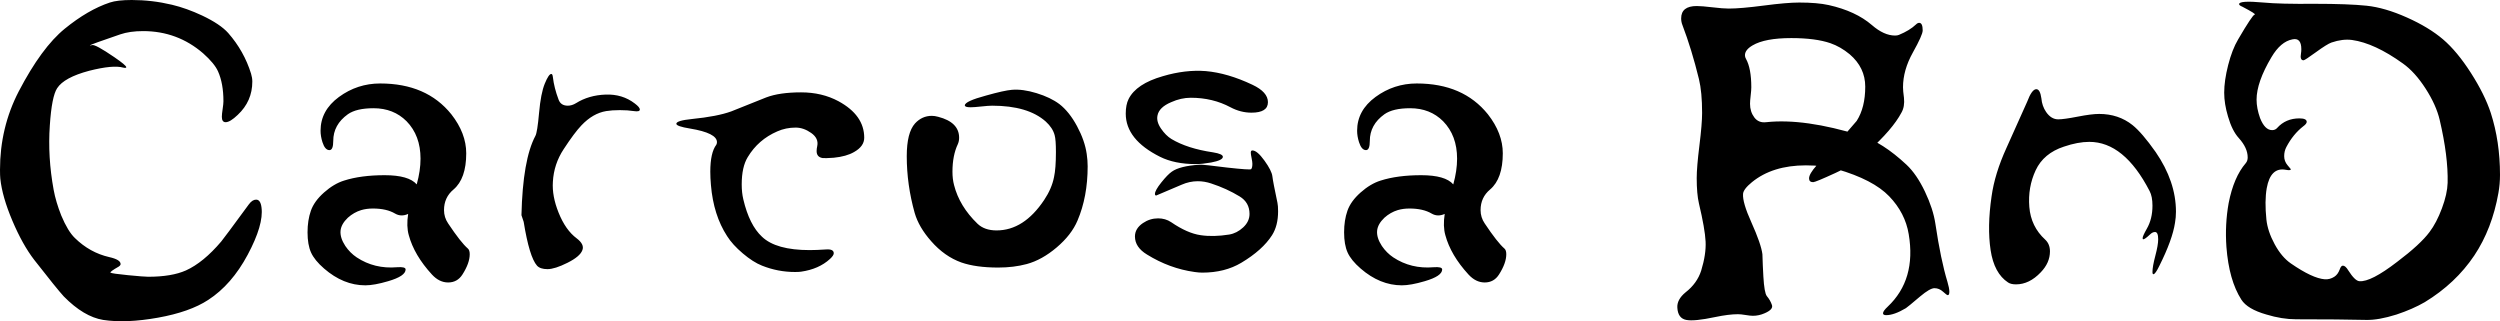 <?xml version="1.0" encoding="UTF-8" standalone="no"?><!-- Generator: Gravit.io --><svg xmlns="http://www.w3.org/2000/svg" xmlns:xlink="http://www.w3.org/1999/xlink" style="isolation:isolate" viewBox="420.72 325.432 567.144 72.876" width="567.144pt" height="72.876pt"><defs><clipPath id="_clipPath_wdN2FIQrsWgoSzvlmcvpSLOOfnKRlL4U"><rect x="420.72" y="325.432" width="567.144" height="72.876"/></clipPath></defs><g clip-path="url(#_clipPath_wdN2FIQrsWgoSzvlmcvpSLOOfnKRlL4U)"><path d=" M 818.16 366.76 L 818.16 366.76 L 818.16 366.76 Q 816.216 368.344 816.144 369.424 L 816.144 369.424 L 816.144 369.424 Q 816 371.368 818.016 375.832 L 818.016 375.832 L 818.016 375.832 Q 820.248 380.8 820.536 383.104 L 820.536 383.104 L 820.536 383.104 Q 820.608 385.624 820.752 388.144 L 820.752 388.144 L 820.752 388.144 Q 820.968 391.888 821.544 392.608 L 821.544 392.608 L 821.544 392.608 Q 822.336 393.544 822.696 394.624 L 822.696 394.624 L 822.696 394.624 Q 823.056 395.632 821.04 396.496 L 821.04 396.496 L 821.04 396.496 Q 819.744 397.072 818.376 397.072 L 818.376 397.072 L 818.376 397.072 Q 817.8 397.072 816.72 396.892 L 816.72 396.892 L 816.72 396.892 Q 815.64 396.712 814.992 396.712 L 814.992 396.712 L 814.992 396.712 Q 812.904 396.712 809.808 397.36 L 809.808 397.36 L 809.808 397.36 Q 805.056 398.368 803.256 398.008 L 803.256 398.008 L 803.256 398.008 Q 801.384 397.648 801.24 395.272 L 801.24 395.272 L 801.24 395.272 Q 801.096 393.4 803.112 391.744 L 803.112 391.744 L 803.112 391.744 Q 805.704 389.728 806.64 386.848 L 806.64 386.848 L 806.64 386.848 Q 807.792 383.104 807.648 380.224 L 807.648 380.224 L 807.648 380.224 Q 807.504 377.344 806.136 371.584 L 806.136 371.584 L 806.136 371.584 Q 805.632 369.424 805.632 365.824 L 805.632 365.824 L 805.632 365.824 Q 805.632 363.376 806.244 358.444 L 806.244 358.444 L 806.244 358.444 Q 806.856 353.512 806.856 351.064 L 806.856 351.064 L 806.856 351.064 Q 806.856 346.312 806.136 343.36 L 806.136 343.36 L 806.136 343.36 Q 804.48 336.592 802.392 331.12 L 802.392 331.12 L 802.392 331.12 Q 802.104 330.4 802.104 329.608 L 802.104 329.608 L 802.104 329.608 Q 802.104 326.8 805.632 326.8 L 805.632 326.8 L 805.632 326.8 Q 806.784 326.8 809.196 327.088 L 809.196 327.088 L 809.196 327.088 Q 811.608 327.376 812.904 327.376 L 812.904 327.376 L 812.904 327.376 Q 815.64 327.376 820.86 326.692 L 820.86 326.692 L 820.86 326.692 Q 826.08 326.008 828.888 326.008 L 828.888 326.008 L 828.888 326.008 Q 832.992 326.008 835.584 326.584 L 835.584 326.584 L 835.584 326.584 Q 841.704 327.952 845.376 331.12 L 845.376 331.12 L 845.376 331.12 Q 848.112 333.496 850.632 333.496 L 850.632 333.496 L 850.632 333.496 Q 851.136 333.496 851.496 333.352 L 851.496 333.352 L 851.496 333.352 Q 853.944 332.344 855.384 330.976 L 855.384 330.976 L 855.384 330.976 Q 855.744 330.616 856.104 330.616 L 856.104 330.616 L 856.104 330.616 Q 856.896 330.616 856.896 332.344 L 856.896 332.344 L 856.896 332.344 Q 856.896 333.352 854.664 337.348 L 854.664 337.348 L 854.664 337.348 Q 852.432 341.344 852.432 345.232 L 852.432 345.232 L 852.432 345.232 Q 852.432 346.024 852.648 347.608 L 852.648 347.608 L 852.648 347.608 Q 852.864 349.624 852.072 350.992 L 852.072 350.992 L 852.072 350.992 Q 850.056 354.808 844.44 359.848 L 844.44 359.848 L 844.44 359.848 Q 841.056 362.872 837.096 364.672 L 837.096 364.672 L 837.096 364.672 Q 832.56 366.76 832.056 366.76 L 832.056 366.76 L 832.056 366.76 Q 831.12 366.76 831.12 365.896 L 831.12 365.896 L 831.12 365.896 Q 831.12 364.888 832.848 362.944 L 832.848 362.944 L 832.848 362.944 Q 836.448 359.272 841.92 352.864 L 841.92 352.864 L 841.92 352.864 Q 843.864 349.84 843.864 345.088 L 843.864 345.088 L 843.864 345.088 Q 843.864 340.768 840.336 337.744 L 840.336 337.744 L 840.336 337.744 Q 838.248 336.016 835.944 335.224 L 835.944 335.224 L 835.944 335.224 Q 832.56 334.072 827.088 334.072 L 827.088 334.072 L 827.088 334.072 Q 821.112 334.072 818.304 335.728 L 818.304 335.728 L 818.304 335.728 Q 816.576 336.736 816.576 337.96 L 816.576 337.96 L 816.576 337.96 Q 816.576 338.392 816.792 338.752 L 816.792 338.752 L 816.792 338.752 Q 818.016 340.912 818.016 345.232 L 818.016 345.232 L 818.016 345.232 Q 818.016 345.88 817.872 347.104 L 817.872 347.104 L 817.872 347.104 Q 817.728 348.328 817.728 348.976 L 817.728 348.976 L 817.728 348.976 Q 817.728 350.776 818.7 352.072 L 818.7 352.072 L 818.7 352.072 Q 819.672 353.368 821.4 353.152 L 821.4 353.152 L 821.4 353.152 Q 830.04 352.216 842.856 356.176 L 842.856 356.176 L 842.856 356.176 Q 847.752 357.688 853.224 362.8 L 853.224 362.8 L 853.224 362.8 Q 855.528 364.96 857.4 368.884 L 857.4 368.884 L 857.4 368.884 Q 859.272 372.808 859.776 376.192 L 859.776 376.192 L 859.776 376.192 Q 861 384.4 862.512 389.368 L 862.512 389.368 L 862.512 389.368 Q 862.944 390.808 862.944 391.6 L 862.944 391.6 L 862.944 391.6 Q 862.944 392.392 862.584 392.392 L 862.584 392.392 L 862.584 392.392 Q 862.368 392.392 861.504 391.6 L 861.504 391.6 L 861.504 391.6 Q 860.64 390.808 859.56 390.808 L 859.56 390.808 L 859.56 390.808 Q 858.552 390.808 856.32 392.68 L 856.32 392.68 L 856.32 392.68 Q 853.44 395.128 853.08 395.344 L 853.08 395.344 L 853.08 395.344 Q 850.416 396.928 848.616 396.928 L 848.616 396.928 L 848.616 396.928 Q 847.896 396.928 847.896 396.496 L 847.896 396.496 L 847.896 396.496 Q 847.896 395.992 848.976 394.984 L 848.976 394.984 L 848.976 394.984 Q 855.456 388.864 853.728 378.568 L 853.728 378.568 L 853.728 378.568 Q 852.936 373.744 849.3 369.964 L 849.3 369.964 L 849.3 369.964 Q 845.664 366.184 837.456 363.808 L 837.456 363.808 L 837.456 363.808 Q 834.432 362.944 830.4 362.944 L 830.4 362.944 L 830.4 362.944 Q 822.84 362.944 818.16 366.76 Z  M 910.608 385.696 L 910.608 385.696 L 910.608 385.696 Q 913.56 379.792 914.136 375.976 L 914.136 375.976 L 914.136 375.976 Q 914.352 374.752 914.352 373.456 L 914.352 373.456 L 914.352 373.456 Q 914.352 366.616 909.744 359.92 L 909.744 359.92 L 909.744 359.92 Q 906.648 355.528 904.488 353.8 L 904.488 353.8 L 904.488 353.8 Q 901.32 351.28 896.928 351.28 L 896.928 351.28 L 896.928 351.28 Q 895.2 351.28 892.068 351.892 L 892.068 351.892 L 892.068 351.892 Q 888.936 352.504 887.64 352.504 L 887.64 352.504 L 887.64 352.504 Q 886.056 352.504 884.904 350.848 L 884.904 350.848 L 884.904 350.848 Q 883.968 349.48 883.824 347.752 L 883.824 347.752 L 883.824 347.752 Q 883.536 345.664 882.672 345.664 L 882.672 345.664 L 882.672 345.664 Q 881.664 345.664 880.584 348.544 L 880.584 348.544 L 880.584 348.544 Q 880.296 349.264 875.904 358.984 L 875.904 358.984 L 875.904 358.984 Q 873.24 364.816 872.52 370 L 872.52 370 L 872.52 370 Q 871.512 376.912 872.304 382.168 L 872.304 382.168 L 872.304 382.168 Q 873.096 387.424 876.264 389.512 L 876.264 389.512 L 876.264 389.512 Q 876.912 389.944 878.064 389.944 L 878.064 389.944 L 878.064 389.944 Q 881.088 389.944 883.68 387.208 L 883.68 387.208 L 883.68 387.208 Q 885.768 385.048 885.768 382.456 L 885.768 382.456 L 885.768 382.456 Q 885.768 380.8 884.688 379.792 L 884.688 379.792 L 884.688 379.792 Q 881.448 376.84 881.088 372.376 L 881.088 372.376 L 881.088 372.376 Q 880.728 367.912 882.528 364.06 L 882.528 364.06 L 882.528 364.06 Q 884.328 360.208 888.936 358.696 L 888.936 358.696 L 888.936 358.696 Q 892.104 357.616 894.696 357.616 L 894.696 357.616 L 894.696 357.616 Q 902.616 357.616 908.376 368.776 L 908.376 368.776 L 908.376 368.776 Q 909.024 370 909.024 372.088 L 909.024 372.088 L 909.024 372.088 Q 909.024 375.112 907.728 377.344 L 907.728 377.344 L 907.728 377.344 Q 906.792 379 906.792 379.432 L 906.792 379.432 L 906.792 379.432 Q 906.792 379.72 906.936 379.72 L 906.936 379.72 L 906.936 379.72 Q 907.296 379.72 908.448 378.64 L 908.448 378.64 L 908.448 378.64 Q 909.024 378.064 909.6 378.064 L 909.6 378.064 L 909.6 378.064 Q 910.32 378.064 910.32 379.72 L 910.32 379.72 L 910.32 379.72 Q 910.32 381.016 909.672 383.464 L 909.672 383.464 L 909.672 383.464 Q 909.024 385.912 909.024 387.136 L 909.024 387.136 L 909.024 387.136 Q 909.024 387.64 909.24 387.64 L 909.24 387.64 L 909.24 387.64 Q 909.672 387.64 910.608 385.696 Z  M 985.776 351.064 L 985.776 351.064 L 985.776 351.064 Q 984.408 346.888 981.276 341.992 L 981.276 341.992 L 981.276 341.992 Q 978.144 337.096 974.94 334.36 L 974.94 334.36 L 974.94 334.36 Q 971.736 331.624 966.732 329.392 L 966.732 329.392 L 966.732 329.392 Q 961.728 327.16 957.588 326.728 L 957.588 326.728 L 957.588 326.728 Q 953.448 326.296 945.888 326.296 L 945.888 326.296 L 945.888 326.296 Q 937.896 326.368 934.224 326.008 L 934.224 326.008 L 934.224 326.008 Q 928.68 325.504 928.68 326.368 L 928.68 326.368 L 928.68 326.368 Q 928.68 326.656 929.4 326.944 L 929.4 326.944 L 929.4 326.944 Q 932.712 328.672 932.208 328.744 L 932.208 328.744 L 932.208 328.744 Q 931.704 328.816 928.464 334.36 L 928.464 334.36 L 928.464 334.36 Q 927.096 336.664 926.196 340.192 L 926.196 340.192 L 926.196 340.192 Q 925.296 343.72 925.296 346.456 L 925.296 346.456 L 925.296 346.456 Q 925.296 348.976 926.16 351.856 L 926.16 351.856 L 926.16 351.856 Q 927.096 355.096 928.608 356.752 L 928.608 356.752 L 928.608 356.752 Q 930.624 358.984 930.624 361.144 L 930.624 361.144 L 930.624 361.144 Q 930.624 361.936 930.192 362.44 L 930.192 362.44 L 930.192 362.44 Q 927.456 365.608 926.304 371.512 L 926.304 371.512 L 926.304 371.512 Q 925.44 376.336 925.8 381.448 L 925.8 381.448 L 925.8 381.448 Q 926.376 389.008 929.184 393.4 L 929.184 393.4 L 929.184 393.4 Q 930.552 395.56 934.872 396.784 L 934.872 396.784 L 934.872 396.784 Q 938.4 397.864 941.64 397.864 L 941.64 397.864 L 941.64 397.864 Q 951.648 397.864 957.48 398.008 L 957.48 398.008 L 957.48 398.008 Q 960.288 398.08 964.392 396.784 L 964.392 396.784 L 964.392 396.784 Q 968.064 395.56 970.8 393.976 L 970.8 393.976 L 970.8 393.976 Q 977.784 389.728 982.032 383.392 L 982.032 383.392 L 982.032 383.392 Q 986.064 377.344 987.504 369.208 L 987.504 369.208 L 987.504 369.208 Q 987.864 367.192 987.864 365.104 L 987.864 365.104 L 987.864 365.104 Q 987.864 357.544 985.776 351.064 Z  M 975.984 366.904 L 975.984 366.904 L 975.984 366.904 Q 975.912 369.424 974.688 372.7 L 974.688 372.7 L 974.688 372.7 Q 973.464 375.976 971.88 378.064 L 971.88 378.064 L 971.88 378.064 Q 969.792 380.872 964.536 384.832 L 964.536 384.832 L 964.536 384.832 Q 958.56 389.44 955.968 389.224 L 955.968 389.224 L 955.968 389.224 Q 954.96 389.152 953.448 386.776 L 953.448 386.776 L 953.448 386.776 Q 952.8 385.696 952.224 385.696 L 952.224 385.696 L 952.224 385.696 Q 951.792 385.696 951.504 386.56 L 951.504 386.56 L 951.504 386.56 Q 951.072 387.712 950.28 388.216 L 950.28 388.216 L 950.28 388.216 Q 949.272 388.864 948.12 388.792 L 948.12 388.792 L 948.12 388.792 Q 945.312 388.576 940.416 385.192 L 940.416 385.192 L 940.416 385.192 Q 938.328 383.752 936.744 380.836 L 936.744 380.836 L 936.744 380.836 Q 935.16 377.92 934.872 375.256 L 934.872 375.256 L 934.872 375.256 Q 934.44 371.008 934.944 368.128 L 934.944 368.128 L 934.944 368.128 Q 935.808 363.304 939.264 363.952 L 939.264 363.952 L 939.264 363.952 Q 940.416 364.168 940.416 363.808 L 940.416 363.808 L 940.416 363.808 Q 940.416 363.808 939.66 362.908 L 939.66 362.908 L 939.66 362.908 Q 938.904 362.008 938.904 360.856 L 938.904 360.856 L 938.904 360.856 Q 938.904 359.704 939.408 358.768 L 939.408 358.768 L 939.408 358.768 Q 940.92 355.888 943.224 354.088 L 943.224 354.088 L 943.224 354.088 Q 944.016 353.512 944.016 353.08 L 944.016 353.08 L 944.016 353.08 Q 944.016 352.288 942.36 352.288 L 942.36 352.288 L 942.36 352.288 Q 939.264 352.288 937.32 354.448 L 937.32 354.448 L 937.32 354.448 Q 936.888 354.952 936.168 354.952 L 936.168 354.952 L 936.168 354.952 Q 934.512 354.952 933.432 352.216 L 933.432 352.216 L 933.432 352.216 Q 932.64 349.984 932.64 348.04 L 932.64 348.04 L 932.64 348.04 Q 932.64 344.08 936.024 338.392 L 936.024 338.392 L 936.024 338.392 Q 938.112 334.864 940.776 334.36 L 940.776 334.36 L 940.776 334.36 Q 942.792 333.928 942.792 336.592 L 942.792 336.592 L 942.792 336.592 Q 942.792 337.096 942.72 337.528 L 942.72 337.528 L 942.72 337.528 Q 942.432 339.112 943.296 339.112 L 943.296 339.112 L 943.296 339.112 Q 943.584 339.112 946.104 337.276 L 946.104 337.276 L 946.104 337.276 Q 948.624 335.44 949.632 335.08 L 949.632 335.08 L 949.632 335.08 Q 952.152 334.216 954.312 334.504 L 954.312 334.504 L 954.312 334.504 Q 959.424 335.224 965.832 339.832 L 965.832 339.832 L 965.832 339.832 Q 968.568 341.776 970.98 345.52 L 970.98 345.52 L 970.98 345.52 Q 973.392 349.264 974.184 352.648 L 974.184 352.648 L 974.184 352.648 Q 976.128 360.928 975.984 366.904 Z  M 480.048 372.52 L 480.048 372.52 L 480.048 372.52 Q 479.832 370.72 478.824 370.72 L 478.824 370.72 L 478.824 370.72 Q 477.96 370.72 477.168 371.8 L 477.168 371.8 L 477.168 371.8 Q 471.408 379.648 470.904 380.224 L 470.904 380.224 L 470.904 380.224 Q 466.872 384.976 462.912 386.776 L 462.912 386.776 L 462.912 386.776 Q 459.672 388.216 454.344 388.216 L 454.344 388.216 L 454.344 388.216 Q 453.408 388.216 449.736 387.856 L 449.736 387.856 L 449.736 387.856 Q 446.064 387.496 445.776 387.28 L 445.776 387.28 L 445.776 387.28 Q 445.632 387.064 447.648 385.912 L 447.648 385.912 L 447.648 385.912 Q 448.08 385.624 448.08 385.336 L 448.08 385.336 L 448.08 385.336 Q 448.08 384.328 445.488 383.752 L 445.488 383.752 L 445.488 383.752 Q 441.096 382.744 437.712 379.432 L 437.712 379.432 L 437.712 379.432 Q 436.128 377.92 434.616 374.32 L 434.616 374.32 L 434.616 374.32 Q 433.392 371.224 432.888 368.488 L 432.888 368.488 L 432.888 368.488 Q 431.52 361 432.024 353.872 L 432.024 353.872 L 432.024 353.872 Q 432.456 347.32 433.68 345.448 L 433.68 345.448 L 433.68 345.448 Q 435.264 343 440.952 341.488 L 440.952 341.488 L 440.952 341.488 Q 446.352 340.12 448.656 340.768 L 448.656 340.768 L 448.656 340.768 Q 448.944 340.84 449.088 340.84 L 449.088 340.84 L 449.088 340.84 Q 449.304 340.84 449.376 340.696 L 449.376 340.696 L 449.376 340.696 Q 449.376 340.264 446.64 338.392 L 446.64 338.392 L 446.64 338.392 Q 442.32 335.44 441.6 335.656 L 441.6 335.656 L 441.6 335.656 Q 441.312 335.764 441.096 335.728 L 441.096 335.728 L 441.096 335.728 Q 441.312 335.507 448.008 333.224 L 448.008 333.224 L 448.008 333.224 Q 450.168 332.488 453.192 332.488 L 453.192 332.488 L 453.192 332.488 Q 460.968 332.488 466.8 337.528 L 466.8 337.528 L 466.8 337.528 Q 469.392 339.832 470.184 341.632 L 470.184 341.632 L 470.184 341.632 Q 471.408 344.368 471.408 348.4 L 471.408 348.4 L 471.408 348.4 Q 471.408 348.976 471.228 350.164 L 471.228 350.164 L 471.228 350.164 Q 471.048 351.352 471.048 351.928 L 471.048 351.928 L 471.048 351.928 Q 471.048 353.152 471.912 353.152 L 471.912 353.152 L 471.912 353.152 Q 472.92 353.152 474.648 351.496 L 474.648 351.496 L 474.648 351.496 Q 477.96 348.4 477.96 343.936 L 477.96 343.936 L 477.96 343.936 Q 477.96 343.072 477.672 342.136 L 477.672 342.136 L 477.672 342.136 Q 476.088 337.024 472.488 332.92 L 472.488 332.92 L 472.488 332.92 Q 470.688 330.904 466.584 328.96 L 466.584 328.96 L 466.584 328.96 Q 463.056 327.304 459.744 326.512 L 459.744 326.512 L 459.744 326.512 Q 455.208 325.432 450.6 325.432 L 450.6 325.432 L 450.6 325.432 Q 447.36 325.432 445.632 326.008 L 445.632 326.008 L 445.632 326.008 Q 440.664 327.664 435.408 331.948 L 435.408 331.948 L 435.408 331.948 Q 430.152 336.232 424.968 346.168 L 424.968 346.168 L 424.968 346.168 Q 420.72 354.376 420.72 363.952 L 420.72 363.952 L 420.72 363.952 Q 420.72 365.248 420.792 365.968 L 420.792 365.968 L 420.792 365.968 Q 421.224 370.072 423.528 375.508 L 423.528 375.508 L 423.528 375.508 Q 425.832 380.944 428.496 384.4 L 428.496 384.4 L 428.496 384.4 Q 433.608 390.952 435.192 392.68 L 435.192 392.68 L 435.192 392.68 Q 439.728 397.288 444.12 398.008 L 444.12 398.008 L 444.12 398.008 Q 449.304 398.8 456.54 397.504 L 456.54 397.504 L 456.54 397.504 Q 463.776 396.208 467.952 393.472 L 467.952 393.472 L 467.952 393.472 Q 473.28 390.016 476.916 383.212 L 476.916 383.212 L 476.916 383.212 Q 480.552 376.408 480.048 372.52 Z  M 526.848 381.808 L 526.848 381.808 L 526.848 381.808 Q 525.264 380.44 522.384 376.12 L 522.384 376.12 L 522.384 376.12 Q 521.448 374.752 521.448 373.096 L 521.448 373.096 L 521.448 373.096 Q 521.448 370.216 523.608 368.416 L 523.608 368.416 L 523.608 368.416 Q 526.488 365.968 526.488 360.208 L 526.488 360.208 L 526.488 360.208 Q 526.488 355.672 523.104 351.352 L 523.104 351.352 L 523.104 351.352 Q 517.488 344.368 506.976 344.368 L 506.976 344.368 L 506.976 344.368 Q 501.792 344.368 497.616 347.428 L 497.616 347.428 L 497.616 347.428 Q 493.44 350.488 493.44 355.096 L 493.44 355.096 L 493.44 355.096 Q 493.44 356.32 493.872 357.688 L 493.872 357.688 L 493.872 357.688 Q 494.448 359.488 495.456 359.488 L 495.456 359.488 L 495.456 359.488 Q 496.32 359.488 496.32 357.4 L 496.32 357.4 L 496.32 357.4 Q 496.32 353.728 499.632 351.352 L 499.632 351.352 L 499.632 351.352 Q 501.576 349.984 505.464 349.984 L 505.464 349.984 L 505.464 349.984 Q 510 349.984 512.952 352.936 L 512.952 352.936 L 512.952 352.936 Q 516.12 356.176 516.12 361.432 L 516.12 361.432 L 516.12 361.432 Q 516.12 364.168 515.256 367.264 L 515.256 367.264 L 515.256 367.264 Q 513.456 365.176 507.984 365.176 L 507.984 365.176 L 507.984 365.176 Q 502.584 365.176 498.768 366.4 L 498.768 366.4 L 498.768 366.4 Q 496.464 367.12 494.232 369.1 L 494.232 369.1 L 494.232 369.1 Q 492 371.08 491.244 373.24 L 491.244 373.24 L 491.244 373.24 Q 490.488 375.4 490.488 378.136 L 490.488 378.136 L 490.488 378.136 Q 490.488 380.944 491.28 382.708 L 491.28 382.708 L 491.28 382.708 Q 492.072 384.472 494.232 386.344 L 494.232 386.344 L 494.232 386.344 Q 498.624 390.16 503.592 390.16 L 503.592 390.16 L 503.592 390.16 Q 505.608 390.16 508.776 389.224 L 508.776 389.224 L 508.776 389.224 Q 512.736 388.072 512.736 386.56 L 512.736 386.56 L 512.736 386.56 Q 512.736 385.912 510.792 386.056 L 510.792 386.056 L 510.792 386.056 Q 505.68 386.488 501.648 383.824 L 501.648 383.824 L 501.648 383.824 Q 500.136 382.816 499.056 381.232 L 499.056 381.232 L 499.056 381.232 Q 497.832 379.36 497.976 377.776 L 497.976 377.776 L 497.976 377.776 Q 498.12 376.264 499.632 374.824 L 499.632 374.824 L 499.632 374.824 Q 501 373.6 502.656 373.096 L 502.656 373.096 L 502.656 373.096 Q 503.88 372.736 505.32 372.736 L 505.32 372.736 L 505.32 372.736 Q 508.416 372.736 510.36 373.888 L 510.36 373.888 L 510.36 373.888 Q 511.728 374.68 513.312 373.96 L 513.312 373.96 L 513.312 373.96 Q 512.88 376.768 513.456 378.784 L 513.456 378.784 L 513.456 378.784 Q 514.68 383.32 518.712 387.712 L 518.712 387.712 L 518.712 387.712 Q 520.368 389.512 522.384 389.512 L 522.384 389.512 L 522.384 389.512 Q 524.472 389.512 525.624 387.712 L 525.624 387.712 L 525.624 387.712 Q 527.28 385.12 527.28 383.104 L 527.28 383.104 L 527.28 383.104 Q 527.28 382.168 526.848 381.808 Z  M 552.84 382.168 L 552.84 382.168 L 552.84 382.168 Q 552.336 383.608 549.456 385.048 L 549.456 385.048 L 549.456 385.048 Q 546.576 386.488 544.92 386.488 L 544.92 386.488 L 544.92 386.488 Q 543.264 386.488 542.544 385.696 L 542.544 385.696 L 542.544 385.696 Q 540.816 383.752 539.52 375.76 L 539.52 375.76 L 539.016 374.248 L 539.016 374.248 Q 539.304 361.648 542.184 356.248 L 542.184 356.248 L 542.184 356.248 Q 542.616 355.456 543.012 351.028 L 543.012 351.028 L 543.012 351.028 Q 543.408 346.6 544.308 344.404 L 544.308 344.404 L 544.308 344.404 Q 545.208 342.208 545.784 342.208 L 545.784 342.208 L 545.784 342.208 Q 546.072 342.208 546.144 342.928 L 546.144 342.928 L 546.144 342.928 Q 546.432 345.376 547.44 348.04 L 547.44 348.04 L 547.44 348.04 Q 547.944 349.408 549.528 349.408 L 549.528 349.408 L 549.528 349.408 Q 550.464 349.408 551.4 348.832 L 551.4 348.832 L 551.4 348.832 Q 554.28 347.032 558.096 346.888 L 558.096 346.888 L 558.096 346.888 Q 561.912 346.744 564.72 348.904 L 564.72 348.904 L 564.72 348.904 Q 565.872 349.768 565.872 350.272 L 565.872 350.272 L 565.872 350.272 Q 565.872 350.848 564.504 350.632 L 564.504 350.632 L 564.504 350.632 Q 563.136 350.416 561.336 350.416 L 561.336 350.416 L 561.336 350.416 Q 559.536 350.416 558.24 350.632 L 558.24 350.632 L 558.24 350.632 Q 555.216 351.136 552.624 353.872 L 552.624 353.872 L 552.624 353.872 Q 551.04 355.528 548.592 359.272 L 548.592 359.272 L 548.592 359.272 Q 546.36 362.656 546.144 366.688 L 546.144 366.688 L 546.144 366.688 Q 545.928 369.928 547.44 373.672 L 547.44 373.672 L 547.44 373.672 Q 549.024 377.632 551.544 379.504 L 551.544 379.504 L 551.544 379.504 Q 553.344 380.872 552.84 382.168 Z  M 609.864 361.216 L 609.864 361.216 L 609.864 361.216 Q 612.744 360.928 614.472 359.92 L 614.472 359.92 L 614.472 359.92 Q 616.776 358.624 616.776 356.68 L 616.776 356.68 L 616.776 356.68 Q 616.776 351.568 610.944 348.4 L 610.944 348.4 L 610.944 348.4 Q 607.2 346.384 602.448 346.384 L 602.448 346.384 L 602.448 346.384 Q 597.552 346.384 594.528 347.536 L 594.528 347.536 L 594.528 347.536 Q 590.568 349.12 586.608 350.704 L 586.608 350.704 L 586.608 350.704 Q 583.44 351.856 577.68 352.432 L 577.68 352.432 L 577.68 352.432 Q 574.152 352.792 574.152 353.512 L 574.152 353.512 L 574.152 353.512 Q 574.152 354.088 577.248 354.592 L 577.248 354.592 L 577.248 354.592 Q 583.368 355.6 583.368 357.688 L 583.368 357.688 L 583.368 357.688 Q 583.368 357.976 583.224 358.264 L 583.224 358.264 L 583.224 358.264 Q 581.856 360.064 581.856 364.384 L 581.856 364.384 L 581.856 364.384 Q 581.856 365.752 582 367.408 L 582 367.408 L 582 367.408 Q 582.576 374.248 585.672 379 L 585.672 379 L 585.672 379 Q 586.896 380.944 589.236 382.924 L 589.236 382.924 L 589.236 382.924 Q 591.576 384.904 593.592 385.696 L 593.592 385.696 L 593.592 385.696 Q 597.192 387.136 601.08 387.136 L 601.08 387.136 L 601.08 387.136 Q 601.944 387.136 602.448 387.064 L 602.448 387.064 L 602.448 387.064 Q 606.48 386.488 609 384.184 L 609 384.184 L 609 384.184 Q 609.864 383.392 609.864 382.888 L 609.864 382.888 L 609.864 382.888 Q 609.864 381.88 608.064 382.024 L 608.064 382.024 L 608.064 382.024 Q 605.904 382.168 604.392 382.168 L 604.392 382.168 L 604.392 382.168 Q 596.76 382.168 593.592 379.144 L 593.592 379.144 L 593.592 379.144 Q 590.712 376.48 589.344 370.648 L 589.344 370.648 L 589.344 370.648 Q 588.984 369.136 588.984 367.264 L 588.984 367.264 L 588.984 367.264 Q 588.984 363.304 590.352 361.072 L 590.352 361.072 L 590.352 361.072 Q 592.728 357.112 597.048 355.24 L 597.048 355.24 L 597.048 355.24 Q 598.992 354.376 601.224 354.376 L 601.224 354.376 L 601.224 354.376 Q 603.024 354.376 604.752 355.6 L 604.752 355.6 L 604.752 355.6 Q 606.48 356.824 606.12 358.552 L 606.12 358.552 L 606.12 358.552 Q 605.976 359.2 605.976 359.704 L 605.976 359.704 L 605.976 359.704 Q 605.976 361.072 607.344 361.288 L 607.344 361.288 L 607.344 361.288 Q 607.848 361.36 609.864 361.216 Z  M 633.552 351.928 L 633.552 351.928 L 633.552 351.928 Q 638.304 353.152 638.304 356.68 L 638.304 356.68 L 638.304 356.68 Q 638.304 357.472 638.016 358.12 L 638.016 358.12 L 638.016 358.12 Q 636.792 360.712 636.792 364.384 L 636.792 364.384 L 636.792 364.384 Q 636.792 366.04 637.152 367.408 L 637.152 367.408 L 637.152 367.408 Q 638.376 372.232 642.48 376.192 L 642.48 376.192 L 642.48 376.192 Q 644.064 377.704 646.8 377.704 L 646.8 377.704 L 646.8 377.704 Q 652.992 377.704 657.6 370.792 L 657.6 370.792 L 657.6 370.792 Q 659.328 368.2 659.832 365.608 L 659.832 365.608 L 659.832 365.608 Q 660.264 363.664 660.264 359.92 L 660.264 359.92 L 660.264 359.92 Q 660.264 357.112 659.976 356.104 L 659.976 356.104 L 659.976 356.104 Q 659.544 354.448 657.96 353.008 L 657.96 353.008 L 657.96 353.008 Q 653.928 349.408 645.792 349.408 L 645.792 349.408 L 645.792 349.408 Q 645 349.408 643.344 349.588 L 643.344 349.588 L 643.344 349.588 Q 641.688 349.768 640.896 349.768 L 640.896 349.768 L 640.896 349.768 Q 639.6 349.768 639.6 349.336 L 639.6 349.336 L 639.6 349.336 Q 639.6 348.4 644.424 347.104 L 644.424 347.104 L 644.424 347.104 Q 648.528 345.952 650.256 345.808 L 650.256 345.808 L 650.256 345.808 Q 652.704 345.592 655.872 346.564 L 655.872 346.564 L 655.872 346.564 Q 659.04 347.536 661.056 349.048 L 661.056 349.048 L 661.056 349.048 Q 663.288 350.776 665.052 354.052 L 665.052 354.052 L 665.052 354.052 Q 666.816 357.328 667.248 360.352 L 667.248 360.352 L 667.248 360.352 Q 667.464 361.792 667.464 363.16 L 667.464 363.16 L 667.464 363.16 Q 667.464 370.072 665.16 375.472 L 665.16 375.472 L 665.16 375.472 Q 663.792 378.712 660.444 381.556 L 660.444 381.556 L 660.444 381.556 Q 657.096 384.4 653.64 385.336 L 653.64 385.336 L 653.64 385.336 Q 650.688 386.128 647.16 386.128 L 647.16 386.128 L 647.16 386.128 Q 642.12 386.128 638.808 384.976 L 638.808 384.976 L 638.808 384.976 Q 634.992 383.608 631.968 380.152 L 631.968 380.152 L 631.968 380.152 Q 629.16 376.984 628.224 373.744 L 628.224 373.744 L 628.224 373.744 Q 626.424 367.336 626.424 360.856 L 626.424 360.856 L 626.424 360.856 Q 626.424 355.528 628.296 353.44 L 628.296 353.44 L 628.296 353.44 Q 629.88 351.712 632.112 351.712 L 632.112 351.712 L 632.112 351.712 Q 632.76 351.712 633.552 351.928 Z  M 683.88 361 L 683.88 361 L 683.88 361 Q 687.192 362.656 692.016 362.656 L 692.016 362.656 L 692.016 362.656 Q 693.456 362.656 695.472 362.296 L 695.472 362.296 L 695.472 362.296 Q 698.136 361.792 698.136 361 L 698.136 361 L 698.136 361 Q 698.136 360.352 695.904 359.992 L 695.904 359.992 L 695.904 359.992 Q 690.072 359.128 686.472 356.968 L 686.472 356.968 L 686.472 356.968 Q 685.176 356.176 684.096 354.592 L 684.096 354.592 L 684.096 354.592 Q 683.016 353.008 683.304 351.64 L 683.304 351.64 L 683.304 351.64 Q 683.664 349.768 686.4 348.616 L 686.4 348.616 L 686.4 348.616 Q 688.632 347.608 690.864 347.608 L 690.864 347.608 L 690.864 347.608 Q 695.832 347.608 699.864 349.768 L 699.864 349.768 L 699.864 349.768 Q 702.168 350.992 704.616 350.992 L 704.616 350.992 L 704.616 350.992 Q 708.36 350.992 708.36 348.616 L 708.36 348.616 L 708.36 348.616 Q 708.36 346.312 704.832 344.656 L 704.832 344.656 L 704.832 344.656 Q 699.216 341.992 694.248 341.56 L 694.248 341.56 L 694.248 341.56 Q 689.64 341.2 684.528 342.712 L 684.528 342.712 L 684.528 342.712 Q 678.48 344.44 676.752 347.896 L 676.752 347.896 L 676.752 347.896 Q 676.104 349.192 676.104 351.208 L 676.104 351.208 L 676.104 351.208 Q 676.104 357.112 683.88 361 Z  M 710.52 371.44 L 710.52 371.44 L 710.52 371.44 Q 709.512 366.688 709.368 365.428 L 709.368 365.428 L 709.368 365.428 Q 709.224 364.168 707.568 361.864 L 707.568 361.864 L 707.568 361.864 Q 705.912 359.56 704.832 359.56 L 704.832 359.56 L 704.832 359.56 Q 704.472 359.56 704.472 360.064 L 704.472 360.064 L 704.472 360.064 Q 704.472 360.424 704.652 361.288 L 704.652 361.288 L 704.652 361.288 Q 704.832 362.152 704.832 362.584 L 704.832 362.584 L 704.832 362.584 Q 704.832 363.52 704.544 363.808 L 704.544 363.808 L 704.544 363.808 Q 704.328 364.024 699.144 363.448 L 699.144 363.448 L 699.144 363.448 Q 693.6 362.728 692.808 362.8 L 692.808 362.8 L 692.808 362.8 Q 688.344 363.088 686.544 364.384 L 686.544 364.384 L 686.544 364.384 Q 685.608 365.032 684.168 366.832 L 684.168 366.832 L 684.168 366.832 Q 682.728 368.632 682.728 369.424 L 682.728 369.424 L 682.728 369.424 Q 682.728 369.784 683.016 369.784 L 683.016 369.784 L 683.016 369.784 Q 684.096 369.352 688.776 367.336 L 688.776 367.336 L 688.776 367.336 Q 690.576 366.544 692.448 366.544 L 692.448 366.544 L 692.448 366.544 Q 693.96 366.544 695.472 367.048 L 695.472 367.048 L 695.472 367.048 Q 699 368.2 701.952 370 L 701.952 370 L 701.952 370 Q 704.184 371.368 704.184 373.96 L 704.184 373.96 L 704.184 373.96 Q 704.184 375.688 702.744 377.02 L 702.744 377.02 L 702.744 377.02 Q 701.304 378.352 699.576 378.64 L 699.576 378.64 L 699.576 378.64 Q 695.976 379.216 693.096 378.784 L 693.096 378.784 L 693.096 378.784 Q 690.072 378.352 686.4 375.832 L 686.4 375.832 L 686.4 375.832 Q 685.104 374.968 683.448 374.968 L 683.448 374.968 L 683.448 374.968 Q 681.576 374.968 679.992 376.048 L 679.992 376.048 L 679.992 376.048 Q 678.192 377.272 678.192 379.072 L 678.192 379.072 L 678.192 379.072 Q 678.192 381.52 680.928 383.176 L 680.928 383.176 L 680.928 383.176 Q 686.04 386.344 691.728 387.136 L 691.728 387.136 L 691.728 387.136 Q 692.736 387.28 693.456 387.28 L 693.456 387.28 L 693.456 387.28 Q 698.568 387.28 702.312 385.048 L 702.312 385.048 L 702.312 385.048 Q 707.136 382.168 709.296 378.784 L 709.296 378.784 L 709.296 378.784 Q 710.664 376.624 710.664 373.384 L 710.664 373.384 L 710.664 373.384 Q 710.664 372.088 710.52 371.44 Z  M 762 381.808 L 762 381.808 L 762 381.808 Q 760.416 380.44 757.536 376.12 L 757.536 376.12 L 757.536 376.12 Q 756.6 374.752 756.6 373.096 L 756.6 373.096 L 756.6 373.096 Q 756.6 370.216 758.76 368.416 L 758.76 368.416 L 758.76 368.416 Q 761.64 365.968 761.64 360.208 L 761.64 360.208 L 761.64 360.208 Q 761.64 355.672 758.256 351.352 L 758.256 351.352 L 758.256 351.352 Q 752.64 344.368 742.128 344.368 L 742.128 344.368 L 742.128 344.368 Q 736.944 344.368 732.768 347.428 L 732.768 347.428 L 732.768 347.428 Q 728.592 350.488 728.592 355.096 L 728.592 355.096 L 728.592 355.096 Q 728.592 356.32 729.024 357.688 L 729.024 357.688 L 729.024 357.688 Q 729.6 359.488 730.608 359.488 L 730.608 359.488 L 730.608 359.488 Q 731.472 359.488 731.472 357.4 L 731.472 357.4 L 731.472 357.4 Q 731.472 353.728 734.784 351.352 L 734.784 351.352 L 734.784 351.352 Q 736.728 349.984 740.616 349.984 L 740.616 349.984 L 740.616 349.984 Q 745.152 349.984 748.104 352.936 L 748.104 352.936 L 748.104 352.936 Q 751.272 356.176 751.272 361.432 L 751.272 361.432 L 751.272 361.432 Q 751.272 364.168 750.408 367.264 L 750.408 367.264 L 750.408 367.264 Q 748.608 365.176 743.136 365.176 L 743.136 365.176 L 743.136 365.176 Q 737.736 365.176 733.92 366.4 L 733.92 366.4 L 733.92 366.4 Q 731.616 367.12 729.384 369.1 L 729.384 369.1 L 729.384 369.1 Q 727.152 371.08 726.396 373.24 L 726.396 373.24 L 726.396 373.24 Q 725.64 375.4 725.64 378.136 L 725.64 378.136 L 725.64 378.136 Q 725.64 380.944 726.432 382.708 L 726.432 382.708 L 726.432 382.708 Q 727.224 384.472 729.384 386.344 L 729.384 386.344 L 729.384 386.344 Q 733.776 390.16 738.744 390.16 L 738.744 390.16 L 738.744 390.16 Q 740.76 390.16 743.928 389.224 L 743.928 389.224 L 743.928 389.224 Q 747.888 388.072 747.888 386.56 L 747.888 386.56 L 747.888 386.56 Q 747.888 385.912 745.944 386.056 L 745.944 386.056 L 745.944 386.056 Q 740.832 386.488 736.8 383.824 L 736.8 383.824 L 736.8 383.824 Q 735.288 382.816 734.208 381.232 L 734.208 381.232 L 734.208 381.232 Q 732.984 379.36 733.128 377.776 L 733.128 377.776 L 733.128 377.776 Q 733.272 376.264 734.784 374.824 L 734.784 374.824 L 734.784 374.824 Q 736.152 373.6 737.808 373.096 L 737.808 373.096 L 737.808 373.096 Q 739.032 372.736 740.472 372.736 L 740.472 372.736 L 740.472 372.736 Q 743.568 372.736 745.512 373.888 L 745.512 373.888 L 745.512 373.888 Q 746.88 374.68 748.464 373.96 L 748.464 373.96 L 748.464 373.96 Q 748.032 376.768 748.608 378.784 L 748.608 378.784 L 748.608 378.784 Q 749.832 383.32 753.864 387.712 L 753.864 387.712 L 753.864 387.712 Q 755.52 389.512 757.536 389.512 L 757.536 389.512 L 757.536 389.512 Q 759.624 389.512 760.776 387.712 L 760.776 387.712 L 760.776 387.712 Q 762.432 385.12 762.432 383.104 L 762.432 383.104 L 762.432 383.104 Q 762.432 382.168 762 381.808 Z " fill="rgb(0,0,0)"/></g></svg>